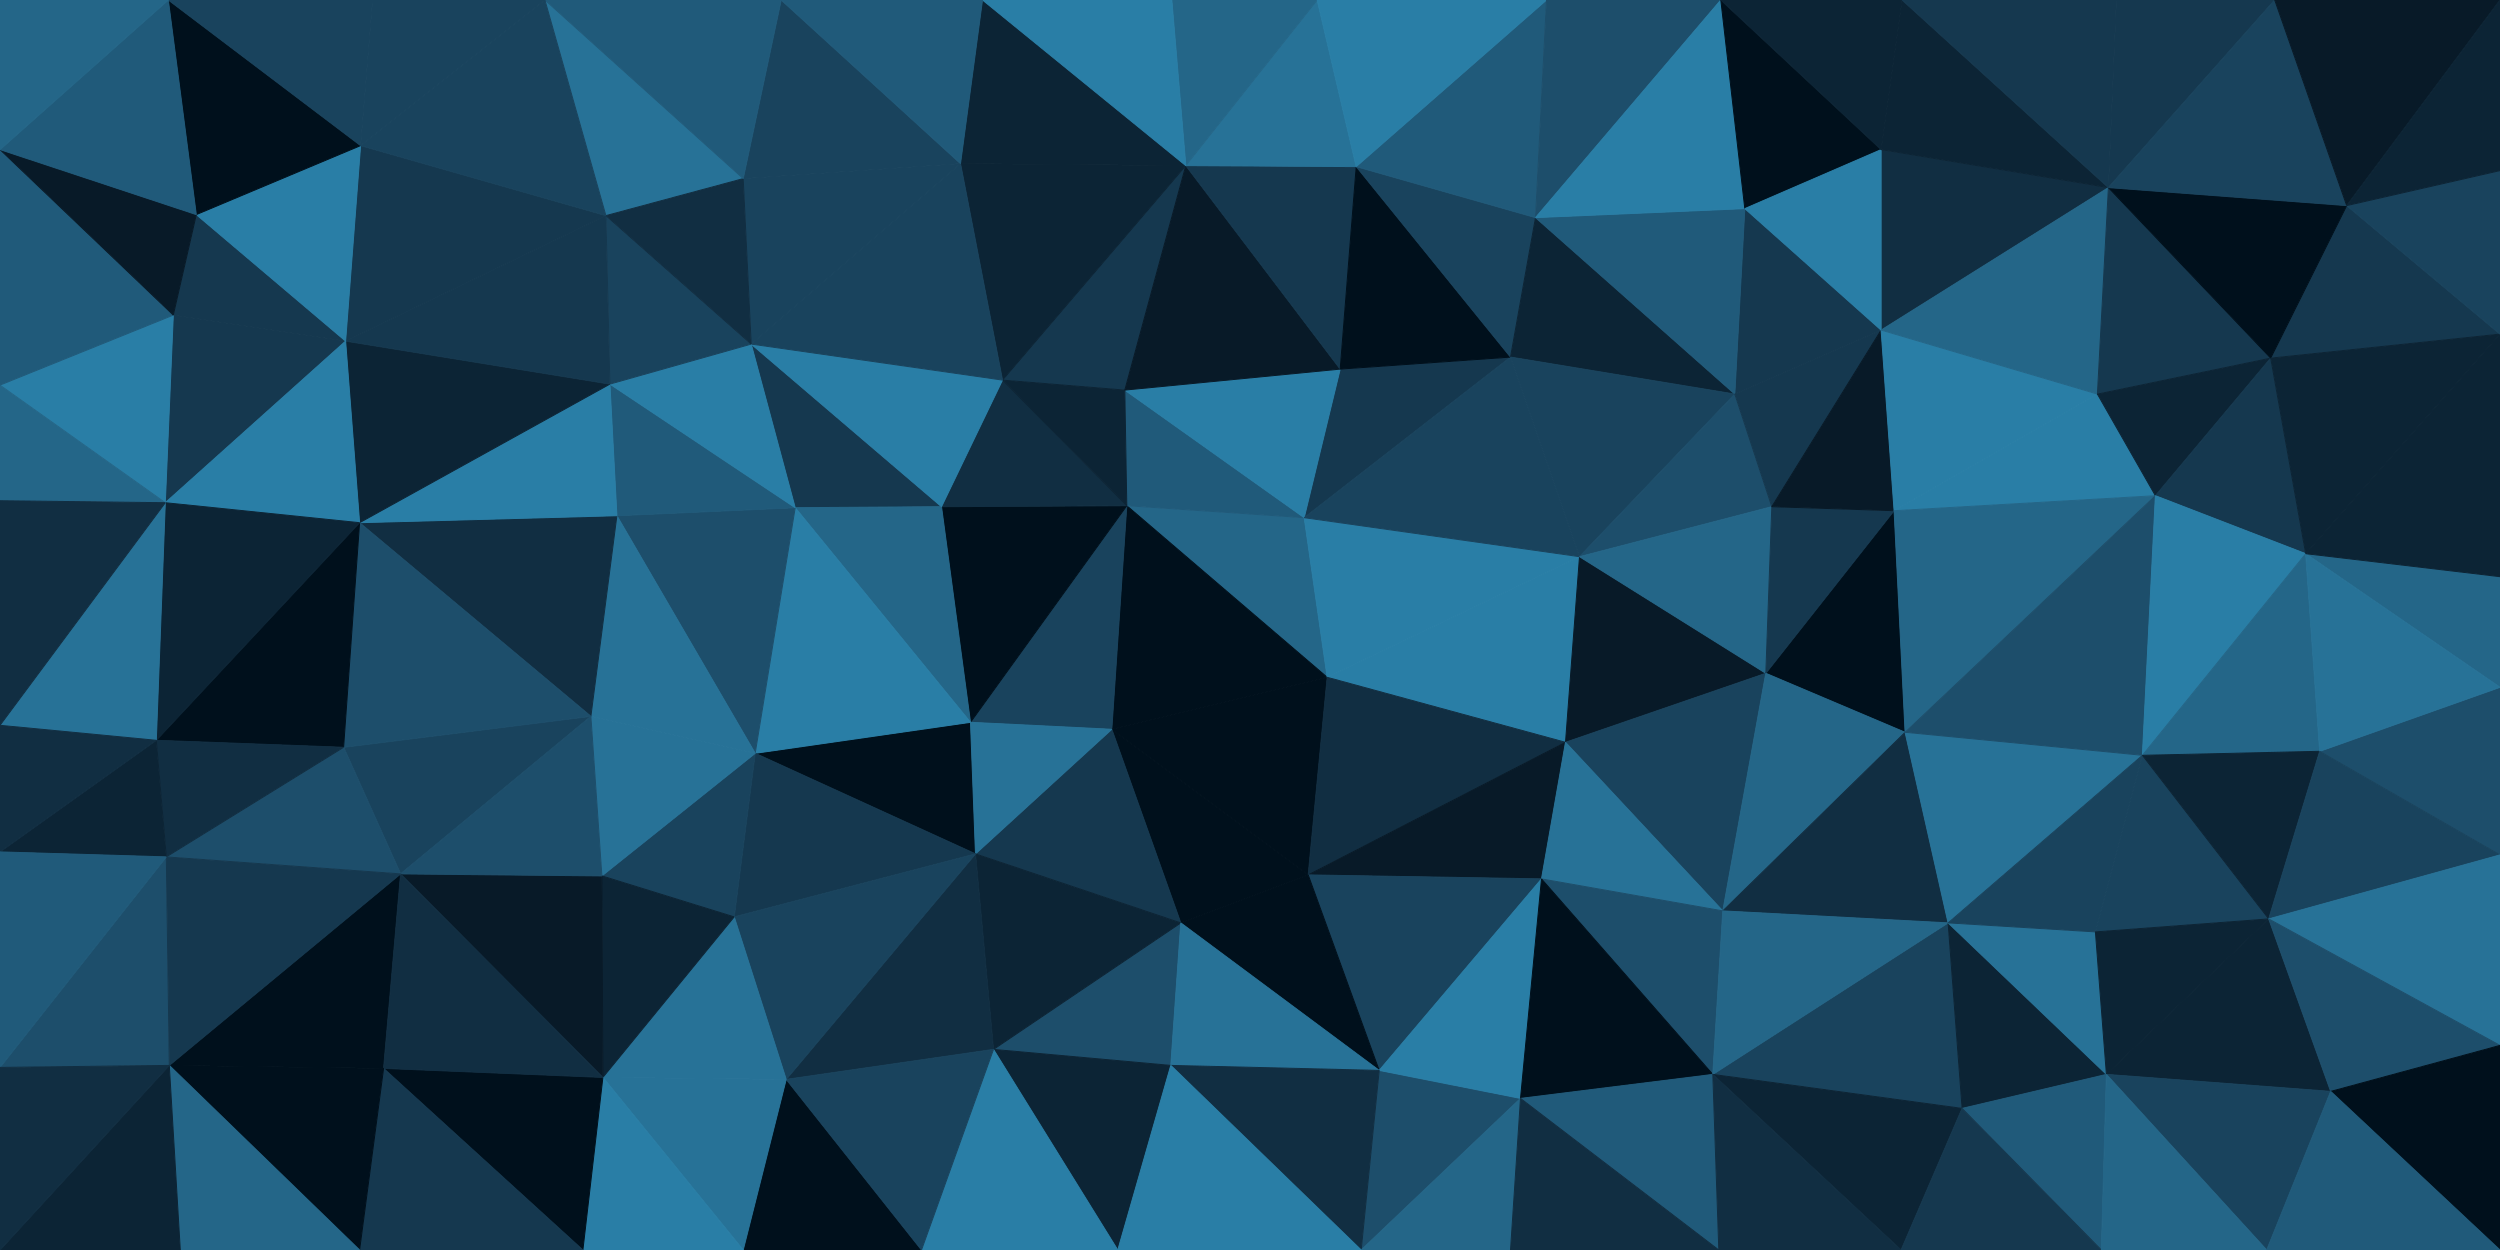 <svg id="visual" viewBox="0 0 2500 1250" width="2500" height="1250" xmlns="http://www.w3.org/2000/svg" xmlns:xlink="http://www.w3.org/1999/xlink" version="1.1"><g stroke-width="1" stroke-linejoin="bevel"><path d="M1327.2 677.3L1304.2 517.7L1126.8 505.7Z" fill="#246688" stroke="#246688"></path><path d="M1126.8 505.7L1111.8 729.3L1327.2 677.3Z" fill="#00101c" stroke="#00101c"></path><path d="M1304.2 517.7L1124.8 390.1L1126.8 505.7Z" fill="#205a7a" stroke="#205a7a"></path><path d="M1126.8 505.7L970.5 722.3L1111.8 729.3Z" fill="#19435d" stroke="#19435d"></path><path d="M941.5 506.7L970.5 722.3L1126.8 505.7Z" fill="#00101c" stroke="#00101c"></path><path d="M1510.5 357.1L1340.2 369.1L1304.2 517.7Z" fill="#15384f" stroke="#15384f"></path><path d="M1304.2 517.7L1340.2 369.1L1124.8 390.1Z" fill="#297ea6" stroke="#297ea6"></path><path d="M1180.8 922.9L1308.2 874.9L1111.8 729.3Z" fill="#00101c" stroke="#00101c"></path><path d="M1111.8 729.3L1308.2 874.9L1327.2 677.3Z" fill="#00101c" stroke="#00101c"></path><path d="M1002.5 380.1L941.5 506.7L1126.8 505.7Z" fill="#112e42" stroke="#112e42"></path><path d="M1185.8 165.6L1002.5 380.1L1124.8 390.1Z" fill="#15384f" stroke="#15384f"></path><path d="M1124.8 390.1L1002.5 380.1L1126.8 505.7Z" fill="#0c2435" stroke="#0c2435"></path><path d="M975.5 853.9L1180.8 922.9L1111.8 729.3Z" fill="#15384f" stroke="#15384f"></path><path d="M755.2 753.3L975.5 853.9L970.5 722.3Z" fill="#00101c" stroke="#00101c"></path><path d="M970.5 722.3L975.5 853.9L1111.8 729.3Z" fill="#277297" stroke="#277297"></path><path d="M1565.5 742.3L1579.5 556.7L1327.2 677.3Z" fill="#297ea6" stroke="#297ea6"></path><path d="M1327.2 677.3L1579.5 556.7L1304.2 517.7Z" fill="#297ea6" stroke="#297ea6"></path><path d="M1308.2 874.9L1565.5 742.3L1327.2 677.3Z" fill="#112e42" stroke="#112e42"></path><path d="M1579.5 556.7L1510.5 357.1L1304.2 517.7Z" fill="#19435d" stroke="#19435d"></path><path d="M1340.2 369.1L1185.8 165.6L1124.8 390.1Z" fill="#081a28" stroke="#081a28"></path><path d="M1308.2 874.9L1541.5 878.9L1565.5 742.3Z" fill="#081a28" stroke="#081a28"></path><path d="M1379.2 1070.4L1541.5 878.9L1308.2 874.9Z" fill="#19435d" stroke="#19435d"></path><path d="M751.2 344.1L795.2 507.7L941.5 506.7Z" fill="#15384f" stroke="#15384f"></path><path d="M941.5 506.7L795.2 507.7L970.5 722.3Z" fill="#246688" stroke="#246688"></path><path d="M1356.2 166.6L1185.8 165.6L1340.2 369.1Z" fill="#15384f" stroke="#15384f"></path><path d="M1002.5 380.1L751.2 344.1L941.5 506.7Z" fill="#297ea6" stroke="#297ea6"></path><path d="M993.5 1049.4L1170.8 1065.4L1180.8 922.9Z" fill="#1d4e6b" stroke="#1d4e6b"></path><path d="M1180.8 922.9L1379.2 1070.4L1308.2 874.9Z" fill="#00101c" stroke="#00101c"></path><path d="M1510.5 357.1L1356.2 166.6L1340.2 369.1Z" fill="#00101c" stroke="#00101c"></path><path d="M795.2 507.7L755.2 753.3L970.5 722.3Z" fill="#297ea6" stroke="#297ea6"></path><path d="M975.5 853.9L993.5 1049.4L1180.8 922.9Z" fill="#0c2435" stroke="#0c2435"></path><path d="M786.2 1079.4L993.5 1049.4L975.5 853.9Z" fill="#112e42" stroke="#112e42"></path><path d="M1170.8 1065.4L1379.2 1070.4L1180.8 922.9Z" fill="#277297" stroke="#277297"></path><path d="M1510.5 357.1L1535.5 217.6L1356.2 166.6Z" fill="#19435d" stroke="#19435d"></path><path d="M1734.8 394.1L1535.5 217.6L1510.5 357.1Z" fill="#0c2435" stroke="#0c2435"></path><path d="M982.5 0L960.5 163.6L1185.8 165.6Z" fill="#0c2435" stroke="#0c2435"></path><path d="M1185.8 165.6L960.5 163.6L1002.5 380.1Z" fill="#0c2435" stroke="#0c2435"></path><path d="M960.5 163.6L751.2 344.1L1002.5 380.1Z" fill="#19435d" stroke="#19435d"></path><path d="M795.2 507.7L616.9 515.7L755.2 753.3Z" fill="#1d4e6b" stroke="#1d4e6b"></path><path d="M1565.5 742.3L1765.8 673.3L1579.5 556.7Z" fill="#081a28" stroke="#081a28"></path><path d="M1579.5 556.7L1734.8 394.1L1510.5 357.1Z" fill="#19435d" stroke="#19435d"></path><path d="M1722.8 910.9L1765.8 673.3L1565.5 742.3Z" fill="#19435d" stroke="#19435d"></path><path d="M1722.8 910.9L1565.5 742.3L1541.5 878.9Z" fill="#277297" stroke="#277297"></path><path d="M755.2 753.3L734.2 916.9L975.5 853.9Z" fill="#15384f" stroke="#15384f"></path><path d="M601.9 875.9L734.2 916.9L755.2 753.3Z" fill="#19435d" stroke="#19435d"></path><path d="M1771.8 506.7L1734.8 394.1L1579.5 556.7Z" fill="#1d4e6b" stroke="#1d4e6b"></path><path d="M1765.8 673.3L1771.8 506.7L1579.5 556.7Z" fill="#246688" stroke="#246688"></path><path d="M1361.2 1250L1520.5 1098.4L1379.2 1070.4Z" fill="#1d4e6b" stroke="#1d4e6b"></path><path d="M1379.2 1070.4L1520.5 1098.4L1541.5 878.9Z" fill="#297ea6" stroke="#297ea6"></path><path d="M1361.2 1250L1379.2 1070.4L1170.8 1065.4Z" fill="#112e42" stroke="#112e42"></path><path d="M1712.8 1074.4L1722.8 910.9L1541.5 878.9Z" fill="#1d4e6b" stroke="#1d4e6b"></path><path d="M609.9 384.1L616.9 515.7L795.2 507.7Z" fill="#205a7a" stroke="#205a7a"></path><path d="M1317.2 0L1185.8 165.6L1356.2 166.6Z" fill="#277297" stroke="#277297"></path><path d="M1317.2 0L1171.8 0L1185.8 165.6Z" fill="#246688" stroke="#246688"></path><path d="M1546.5 0L1356.2 166.6L1535.5 217.6Z" fill="#205a7a" stroke="#205a7a"></path><path d="M1546.5 0L1317.2 0L1356.2 166.6Z" fill="#297ea6" stroke="#297ea6"></path><path d="M616.9 515.7L590.9 716.3L755.2 753.3Z" fill="#277297" stroke="#277297"></path><path d="M734.2 916.9L786.2 1079.4L975.5 853.9Z" fill="#19435d" stroke="#19435d"></path><path d="M993.5 1049.4L1117.8 1250L1170.8 1065.4Z" fill="#0c2435" stroke="#0c2435"></path><path d="M602.9 1077.4L786.2 1079.4L734.2 916.9Z" fill="#277297" stroke="#277297"></path><path d="M960.5 163.6L743.2 178.6L751.2 344.1Z" fill="#19435d" stroke="#19435d"></path><path d="M751.2 344.1L609.9 384.1L795.2 507.7Z" fill="#297ea6" stroke="#297ea6"></path><path d="M781.2 0L743.2 178.6L960.5 163.6Z" fill="#19435d" stroke="#19435d"></path><path d="M605.9 215.6L609.9 384.1L751.2 344.1Z" fill="#19435d" stroke="#19435d"></path><path d="M343.6 747.3L400.6 873.9L590.9 716.3Z" fill="#19435d" stroke="#19435d"></path><path d="M921.5 1250L1117.8 1250L993.5 1049.4Z" fill="#297ea6" stroke="#297ea6"></path><path d="M1171.8 0L982.5 0L1185.8 165.6Z" fill="#297ea6" stroke="#297ea6"></path><path d="M1117.8 1250L1361.2 1250L1170.8 1065.4Z" fill="#297ea6" stroke="#297ea6"></path><path d="M1520.5 1098.4L1712.8 1074.4L1541.5 878.9Z" fill="#00101c" stroke="#00101c"></path><path d="M590.9 716.3L601.9 875.9L755.2 753.3Z" fill="#277297" stroke="#277297"></path><path d="M1881.1 330.1L1744.8 208.6L1734.8 394.1Z" fill="#15384f" stroke="#15384f"></path><path d="M1734.8 394.1L1744.8 208.6L1535.5 217.6Z" fill="#205a7a" stroke="#205a7a"></path><path d="M1718.8 1250L1712.8 1074.4L1520.5 1098.4Z" fill="#205a7a" stroke="#205a7a"></path><path d="M1905.1 732.3L1894.1 510.7L1765.8 673.3Z" fill="#00101c" stroke="#00101c"></path><path d="M1765.8 673.3L1894.1 510.7L1771.8 506.7Z" fill="#15384f" stroke="#15384f"></path><path d="M1771.8 506.7L1881.1 330.1L1734.8 394.1Z" fill="#15384f" stroke="#15384f"></path><path d="M1905.1 732.3L1765.8 673.3L1722.8 910.9Z" fill="#246688" stroke="#246688"></path><path d="M743.2 1250L921.5 1250L786.2 1079.4Z" fill="#00101c" stroke="#00101c"></path><path d="M786.2 1079.4L921.5 1250L993.5 1049.4Z" fill="#19435d" stroke="#19435d"></path><path d="M1720.8 0L1546.5 0L1535.5 217.6Z" fill="#1d4e6b" stroke="#1d4e6b"></path><path d="M1361.2 1250L1510.5 1250L1520.5 1098.4Z" fill="#246688" stroke="#246688"></path><path d="M1948.1 922.9L1905.1 732.3L1722.8 910.9Z" fill="#112e42" stroke="#112e42"></path><path d="M544.9 0L605.9 215.6L743.2 178.6Z" fill="#277297" stroke="#277297"></path><path d="M743.2 178.6L605.9 215.6L751.2 344.1Z" fill="#112e42" stroke="#112e42"></path><path d="M359.6 522.7L590.9 716.3L616.9 515.7Z" fill="#112e42" stroke="#112e42"></path><path d="M1894.1 510.7L1881.1 330.1L1771.8 506.7Z" fill="#081a28" stroke="#081a28"></path><path d="M1744.8 208.6L1720.8 0L1535.5 217.6Z" fill="#297ea6" stroke="#297ea6"></path><path d="M982.5 0L781.2 0L960.5 163.6Z" fill="#205a7a" stroke="#205a7a"></path><path d="M601.9 875.9L602.9 1077.4L734.2 916.9Z" fill="#0c2435" stroke="#0c2435"></path><path d="M400.6 873.9L602.9 1077.4L601.9 875.9Z" fill="#081a28" stroke="#081a28"></path><path d="M602.9 1077.4L743.2 1250L786.2 1079.4Z" fill="#277297" stroke="#277297"></path><path d="M1881.1 149.6L1720.8 0L1744.8 208.6Z" fill="#00101c" stroke="#00101c"></path><path d="M1962.1 1108.4L1948.1 922.9L1712.8 1074.4Z" fill="#19435d" stroke="#19435d"></path><path d="M1712.8 1074.4L1948.1 922.9L1722.8 910.9Z" fill="#246688" stroke="#246688"></path><path d="M2155.4 495.7L2097.4 394.1L1894.1 510.7Z" fill="#297ea6" stroke="#297ea6"></path><path d="M2108.4 187.6L1881.1 149.6L1881.1 330.1Z" fill="#112e42" stroke="#112e42"></path><path d="M1510.5 1250L1718.8 1250L1520.5 1098.4Z" fill="#112e42" stroke="#112e42"></path><path d="M2097.4 394.1L1881.1 330.1L1894.1 510.7Z" fill="#297ea6" stroke="#297ea6"></path><path d="M1881.1 330.1L1881.1 149.6L1744.8 208.6Z" fill="#297ea6" stroke="#297ea6"></path><path d="M359.6 522.7L616.9 515.7L609.9 384.1Z" fill="#297ea6" stroke="#297ea6"></path><path d="M590.9 716.3L400.6 873.9L601.9 875.9Z" fill="#1d4e6b" stroke="#1d4e6b"></path><path d="M602.9 1077.4L582.9 1250L743.2 1250Z" fill="#297ea6" stroke="#297ea6"></path><path d="M345.6 341.1L359.6 522.7L609.9 384.1Z" fill="#0c2435" stroke="#0c2435"></path><path d="M359.6 522.7L343.6 747.3L590.9 716.3Z" fill="#1d4e6b" stroke="#1d4e6b"></path><path d="M383.6 1068.4L582.9 1250L602.9 1077.4Z" fill="#00101c" stroke="#00101c"></path><path d="M1901.1 1250L1962.1 1108.4L1712.8 1074.4Z" fill="#0c2435" stroke="#0c2435"></path><path d="M781.2 0L544.9 0L743.2 178.6Z" fill="#205a7a" stroke="#205a7a"></path><path d="M605.9 215.6L345.6 341.1L609.9 384.1Z" fill="#15384f" stroke="#15384f"></path><path d="M360.6 145.6L345.6 341.1L605.9 215.6Z" fill="#15384f" stroke="#15384f"></path><path d="M359.6 522.7L156.3 740.3L343.6 747.3Z" fill="#00101c" stroke="#00101c"></path><path d="M2155.4 495.7L1894.1 510.7L1905.1 732.3Z" fill="#246688" stroke="#246688"></path><path d="M2142.4 755.3L1905.1 732.3L1948.1 922.9Z" fill="#277297" stroke="#277297"></path><path d="M2108.4 187.6L1902.1 0L1881.1 149.6Z" fill="#0c2435" stroke="#0c2435"></path><path d="M1881.1 149.6L1902.1 0L1720.8 0Z" fill="#0c2435" stroke="#0c2435"></path><path d="M1718.8 1250L1901.1 1250L1712.8 1074.4Z" fill="#112e42" stroke="#112e42"></path><path d="M2106.4 1074.4L1948.1 922.9L1962.1 1108.4Z" fill="#0c2435" stroke="#0c2435"></path><path d="M2106.4 1074.4L2095.4 931.9L1948.1 922.9Z" fill="#277297" stroke="#277297"></path><path d="M169.3 1065.4L383.6 1068.4L400.6 873.9Z" fill="#00101c" stroke="#00101c"></path><path d="M400.6 873.9L383.6 1068.4L602.9 1077.4Z" fill="#112e42" stroke="#112e42"></path><path d="M2095.4 931.9L2142.4 755.3L1948.1 922.9Z" fill="#19435d" stroke="#19435d"></path><path d="M2142.4 755.3L2155.4 495.7L1905.1 732.3Z" fill="#1d4e6b" stroke="#1d4e6b"></path><path d="M2097.4 394.1L2108.4 187.6L1881.1 330.1Z" fill="#246688" stroke="#246688"></path><path d="M544.9 0L360.6 145.6L605.9 215.6Z" fill="#19435d" stroke="#19435d"></path><path d="M2270.7 358.1L2108.4 187.6L2097.4 394.1Z" fill="#15384f" stroke="#15384f"></path><path d="M2101.4 1250L2106.4 1074.4L1962.1 1108.4Z" fill="#205a7a" stroke="#205a7a"></path><path d="M2095.4 931.9L2268.7 918.9L2142.4 755.3Z" fill="#19435d" stroke="#19435d"></path><path d="M544.9 0L372.6 0L360.6 145.6Z" fill="#19435d" stroke="#19435d"></path><path d="M173.3 315.1L345.6 341.1L196.3 214.6Z" fill="#15384f" stroke="#15384f"></path><path d="M173.3 315.1L165.3 502.7L345.6 341.1Z" fill="#15384f" stroke="#15384f"></path><path d="M345.6 341.1L165.3 502.7L359.6 522.7Z" fill="#297ea6" stroke="#297ea6"></path><path d="M343.6 747.3L166.3 856.9L400.6 873.9Z" fill="#1d4e6b" stroke="#1d4e6b"></path><path d="M165.3 502.7L156.3 740.3L359.6 522.7Z" fill="#0c2435" stroke="#0c2435"></path><path d="M383.6 1068.4L359.6 1250L582.9 1250Z" fill="#15384f" stroke="#15384f"></path><path d="M169.3 1065.4L359.6 1250L383.6 1068.4Z" fill="#00101c" stroke="#00101c"></path><path d="M156.3 740.3L166.3 856.9L343.6 747.3Z" fill="#112e42" stroke="#112e42"></path><path d="M196.3 214.6L345.6 341.1L360.6 145.6Z" fill="#297ea6" stroke="#297ea6"></path><path d="M168.3 0L196.3 214.6L360.6 145.6Z" fill="#00101c" stroke="#00101c"></path><path d="M2155.4 495.7L2270.7 358.1L2097.4 394.1Z" fill="#0c2435" stroke="#0c2435"></path><path d="M2305.7 553.7L2270.7 358.1L2155.4 495.7Z" fill="#15384f" stroke="#15384f"></path><path d="M2305.7 553.7L2155.4 495.7L2142.4 755.3Z" fill="#297ea6" stroke="#297ea6"></path><path d="M2274.7 0L2116.4 0L2108.4 187.6Z" fill="#15384f" stroke="#15384f"></path><path d="M2108.4 187.6L2116.4 0L1902.1 0Z" fill="#15384f" stroke="#15384f"></path><path d="M1901.1 1250L2101.4 1250L1962.1 1108.4Z" fill="#15384f" stroke="#15384f"></path><path d="M2319.7 751.3L2305.7 553.7L2142.4 755.3Z" fill="#246688" stroke="#246688"></path><path d="M2268.7 918.9L2095.4 931.9L2106.4 1074.4Z" fill="#0c2435" stroke="#0c2435"></path><path d="M2330.7 1091.4L2268.7 918.9L2106.4 1074.4Z" fill="#0c2435" stroke="#0c2435"></path><path d="M2268.7 918.9L2319.7 751.3L2142.4 755.3Z" fill="#0c2435" stroke="#0c2435"></path><path d="M0 1067.4L169.3 1065.4L166.3 856.9Z" fill="#1d4e6b" stroke="#1d4e6b"></path><path d="M166.3 856.9L169.3 1065.4L400.6 873.9Z" fill="#15384f" stroke="#15384f"></path><path d="M372.6 0L168.3 0L360.6 145.6Z" fill="#19435d" stroke="#19435d"></path><path d="M0 385.1L165.3 502.7L173.3 315.1Z" fill="#297ea6" stroke="#297ea6"></path><path d="M0 385.1L0 500.7L165.3 502.7Z" fill="#246688" stroke="#246688"></path><path d="M165.3 502.7L0 725.3L156.3 740.3Z" fill="#277297" stroke="#277297"></path><path d="M2500 334.1L2346.7 205.6L2270.7 358.1Z" fill="#15384f" stroke="#15384f"></path><path d="M2270.7 358.1L2346.7 205.6L2108.4 187.6Z" fill="#00101c" stroke="#00101c"></path><path d="M2500 334.1L2270.7 358.1L2305.7 553.7Z" fill="#0c2435" stroke="#0c2435"></path><path d="M169.3 1065.4L180.3 1250L359.6 1250Z" fill="#246688" stroke="#246688"></path><path d="M0 385.1L173.3 315.1L0 149.6Z" fill="#205a7a" stroke="#205a7a"></path><path d="M156.3 740.3L0 851.9L166.3 856.9Z" fill="#0c2435" stroke="#0c2435"></path><path d="M169.3 1065.4L0 1250L180.3 1250Z" fill="#0c2435" stroke="#0c2435"></path><path d="M0 500.7L0 725.3L165.3 502.7Z" fill="#112e42" stroke="#112e42"></path><path d="M2266.7 1250L2330.7 1091.4L2106.4 1074.4Z" fill="#19435d" stroke="#19435d"></path><path d="M2500 854.9L2500 687.3L2319.7 751.3Z" fill="#1d4e6b" stroke="#1d4e6b"></path><path d="M2500 687.3L2500 576.7L2305.7 553.7Z" fill="#246688" stroke="#246688"></path><path d="M2346.7 205.6L2274.7 0L2108.4 187.6Z" fill="#19435d" stroke="#19435d"></path><path d="M0 149.6L173.3 315.1L196.3 214.6Z" fill="#081a28" stroke="#081a28"></path><path d="M0 725.3L0 851.9L156.3 740.3Z" fill="#112e42" stroke="#112e42"></path><path d="M2101.4 1250L2266.7 1250L2106.4 1074.4Z" fill="#246688" stroke="#246688"></path><path d="M0 851.9L0 1067.4L166.3 856.9Z" fill="#205a7a" stroke="#205a7a"></path><path d="M2500 687.3L2305.7 553.7L2319.7 751.3Z" fill="#277297" stroke="#277297"></path><path d="M2346.7 205.6L2500 0L2274.7 0Z" fill="#081a28" stroke="#081a28"></path><path d="M2500 854.9L2319.7 751.3L2268.7 918.9Z" fill="#19435d" stroke="#19435d"></path><path d="M2500 854.9L2268.7 918.9L2500 1045.4Z" fill="#277297" stroke="#277297"></path><path d="M168.3 0L0 149.6L196.3 214.6Z" fill="#205a7a" stroke="#205a7a"></path><path d="M2500 1045.4L2268.7 918.9L2330.7 1091.4Z" fill="#1d4e6b" stroke="#1d4e6b"></path><path d="M2500 576.7L2500 334.1L2305.7 553.7Z" fill="#0c2435" stroke="#0c2435"></path><path d="M168.3 0L0 0L0 149.6Z" fill="#246688" stroke="#246688"></path><path d="M2500 1250L2500 1045.4L2330.7 1091.4Z" fill="#00101c" stroke="#00101c"></path><path d="M2500 334.1L2500 170.6L2346.7 205.6Z" fill="#19435d" stroke="#19435d"></path><path d="M0 1067.4L0 1250L169.3 1065.4Z" fill="#112e42" stroke="#112e42"></path><path d="M2500 170.6L2500 0L2346.7 205.6Z" fill="#0c2435" stroke="#0c2435"></path><path d="M2266.7 1250L2500 1250L2330.7 1091.4Z" fill="#205a7a" stroke="#205a7a"></path></g></svg>